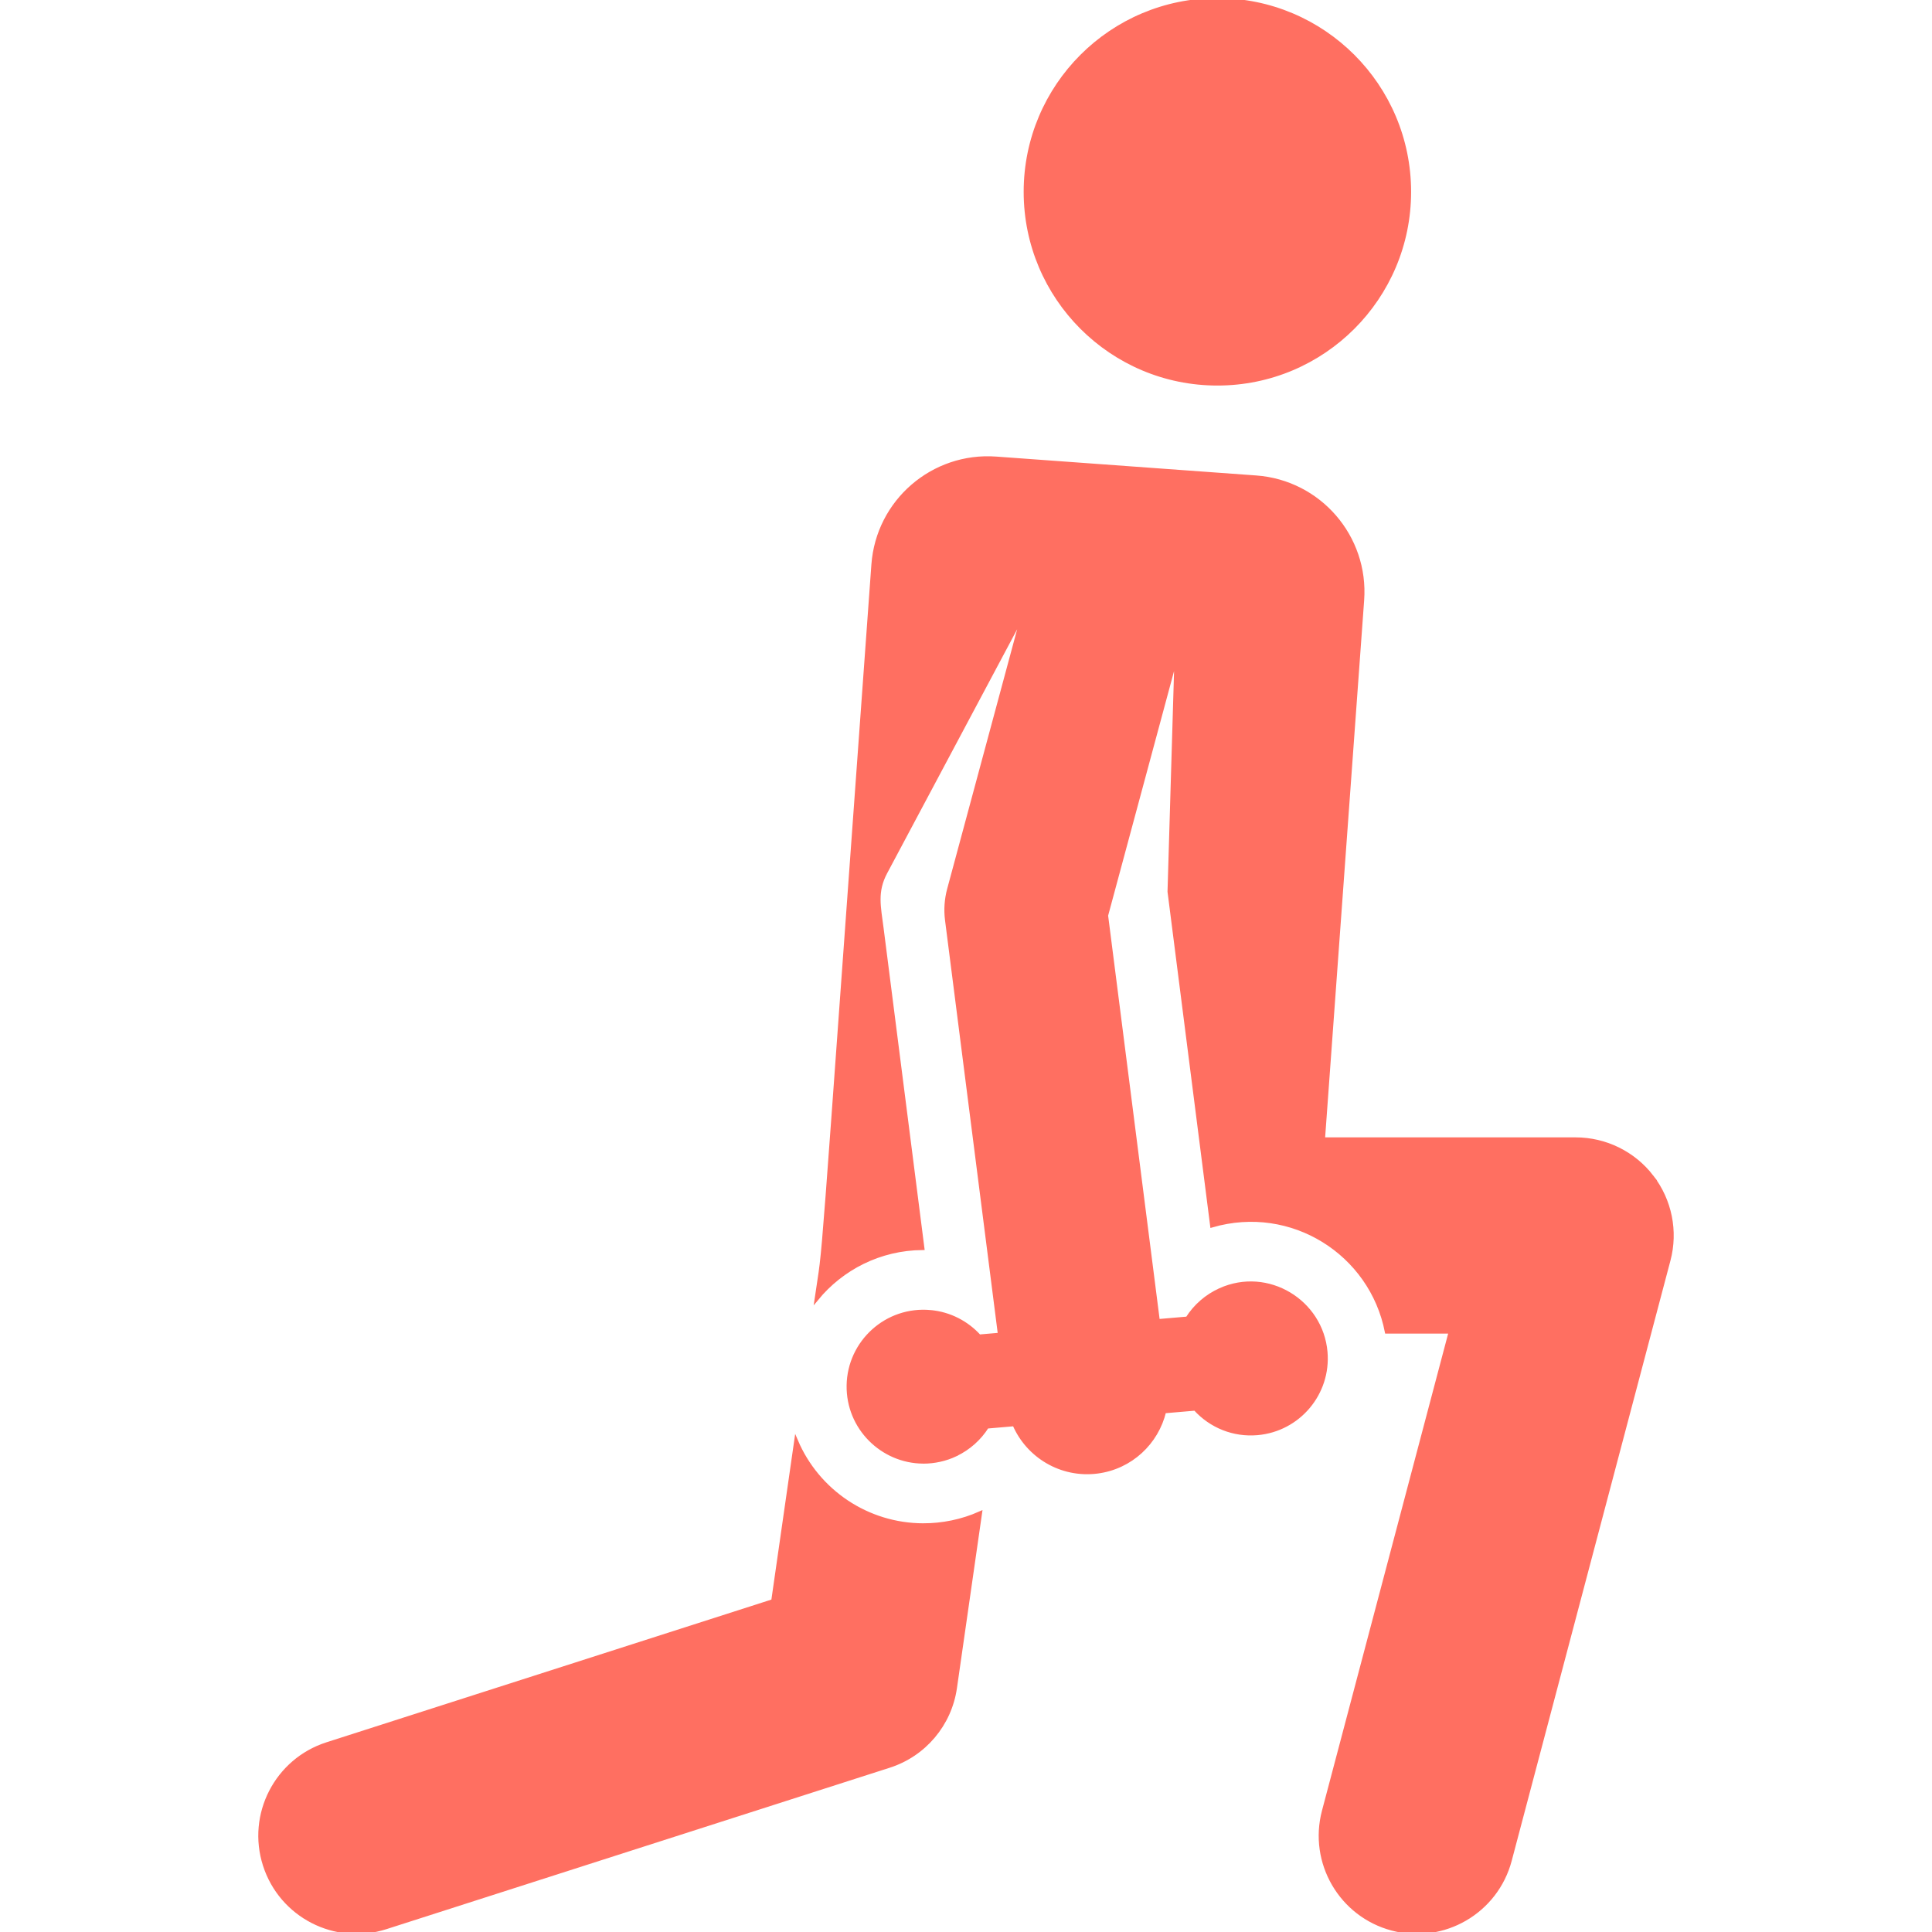 <?xml version="1.0" encoding="UTF-8"?>
<svg width="64px" height="64px" fill="#FF6F61" stroke="#FF6F61" version="1.1" viewBox="0 0 512 512" xml:space="preserve" xmlns="http://www.w3.org/2000/svg">   <path d="m244.73 404.19c-14.865 0-28.068-8.95-33.759-22.34l-6.092 42.437-118.21 37.915c-13.413 4.302-20.797 18.662-16.496 32.074 4.304 13.419 18.671 20.796 32.074 16.496l133.4-42.785c9.292-2.98 16.068-11.001 17.455-20.66l6.65-46.318c-4.875 2.172-10.034 3.181-15.021 3.181z"/>     <path d="m437.76 311.86c-4.828-6.271-12.294-9.945-20.208-9.945h-66.914l10.378-142.87c1.217-16.756-11.38-31.325-28.135-32.543l-68.912-5.005c-16.756-1.217-31.326 11.379-32.543 28.135-14.81 203.89-12.509 176.93-15.046 194.6 6.683-8.158 16.766-13.369 28.101-13.46l-10.814-84.751c-0.737-5.776-1.746-9.697 1.015-14.868l36.504-68.504-19.691 73.036c-0.713 2.648-0.902 5.411-0.555 8.13l14.02 109.87-5.45 0.469c-3.271-3.615-7.822-5.997-12.871-6.471v-2e-3c-11.718-1.109-21.601 8.036-21.776 19.47-0.171 11.245 8.938 20.134 19.717 20.219 0.053 0 0.104 8e-3 0.158 8e-3 2.837 0 5.835-0.628 8.569-1.933-2e-3 -4e-3 -4e-3 -9e-3 -7e-3 -0.013 3.426-1.631 6.28-4.195 8.272-7.348l7.233-0.624c3.603 8.402 12.444 13.768 21.976 12.553 8.92-1.139 15.793-7.719 17.765-15.976l8.187-0.705c4.213 4.656 10.233 7.033 16.448 6.5h0.01c10.951-0.944 19.06-10.587 18.116-21.533-1.156-13.423-15.337-22.101-27.931-16.456l1e-3 9e-3c-3.619 1.615-6.631 4.265-8.706 7.55l-7.798 0.672-13.712-107.46 18.608-69.024-1.862 62.7 11.291 88.489c21.133-6.119 42.22 7.333 46.297 28.138h16.931l-33.601 127.05c-3.601 13.617 4.518 27.575 18.135 31.176 13.61 3.6 27.575-4.516 31.176-18.135l42.07-159.07c2.025-7.652 0.381-15.809-4.446-22.079z"/>     <circle cx="322.62" cy="50.837" r="50.837"/>   </svg>
